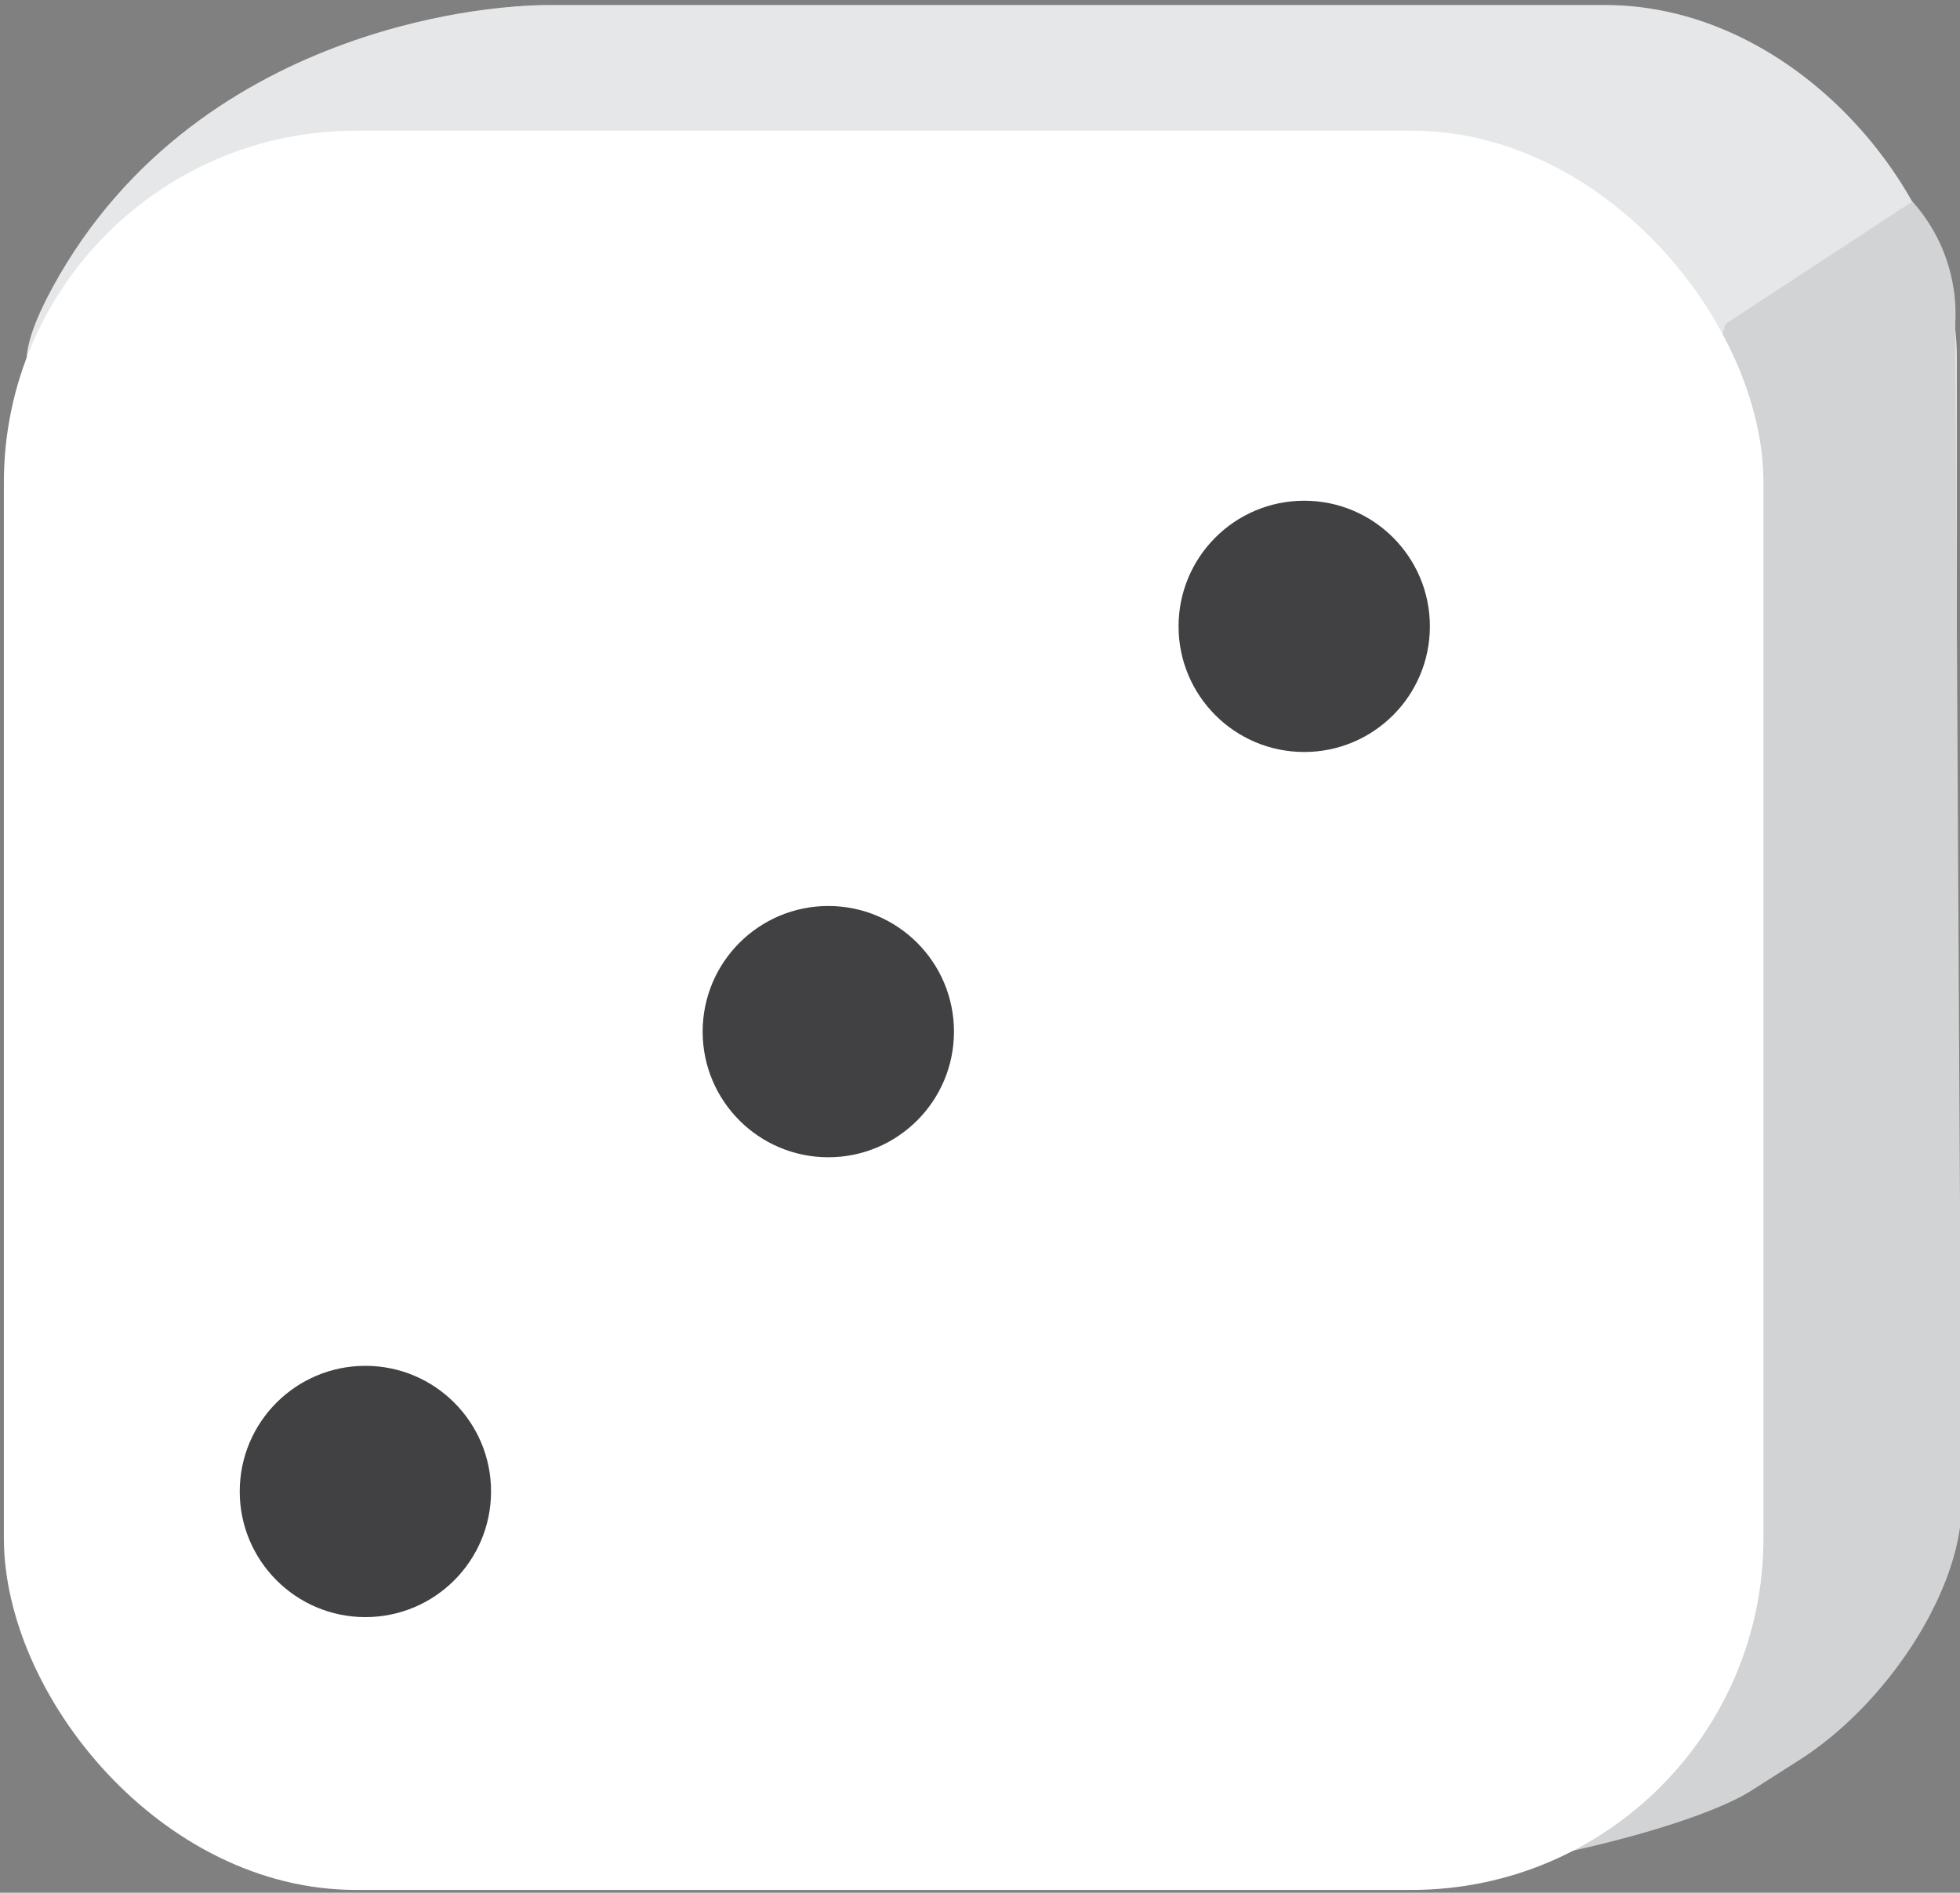 <svg id="f4e0dcbc-088a-4ed0-9486-757f92404314" data-name="Layer 1" xmlns="http://www.w3.org/2000/svg" viewBox="0 0 41.942 40.51"><rect x="0" y="0" width="41.942" height="40.51" fill="#808080" stroke="none"/><defs><style>.ae3bb415-f674-4251-8a3a-2f02984084a0{fill:#e6e7e8;}.e174dc25-0951-4dca-a6ed-1c60cfd3f845{fill:#d1d3d4;}.ab4807df-913d-460f-b641-4f8ac8eb6d92{fill:#fff;}.b9296c2f-30b0-44a6-9793-d9ef4178c71b{fill:#414042;}</style></defs><title>Artboard 230 copy 3</title><path class="ae3bb415-f674-4251-8a3a-2f02984084a0" d="M11.235.13S4.324.269,1.117,6.165C-1.9,11.713,8.462,5.441,8.462,5.441Z"/><rect class="ae3bb415-f674-4251-8a3a-2f02984084a0" x="4.221" y="0.107" width="37.653" height="37.653" rx="7.529"/><path class="e174dc25-0951-4dca-a6ed-1c60cfd3f845" d="M38.501,37.672l-1.018.649C35.564,39.545,27.288,41.166,27.288,39.37L36.923,6.935,40.923,4.313A3.605,3.605,0,0,1,41.84,6.938l.137,25.267C41.977,34.001,40.421,36.449,38.501,37.672Z"/><rect class="ab4807df-913d-460f-b641-4f8ac8eb6d92" x="0.083" y="2.797" width="37.653" height="37.653" rx="7.529"/><circle class="b9296c2f-30b0-44a6-9793-d9ef4178c71b" cx="27.909" cy="13.406" r="2.689"/><circle class="b9296c2f-30b0-44a6-9793-d9ef4178c71b" cx="7.819" cy="31.922" r="2.689"/><circle class="b9296c2f-30b0-44a6-9793-d9ef4178c71b" cx="17.725" cy="22.08" r="2.689"/></svg>
